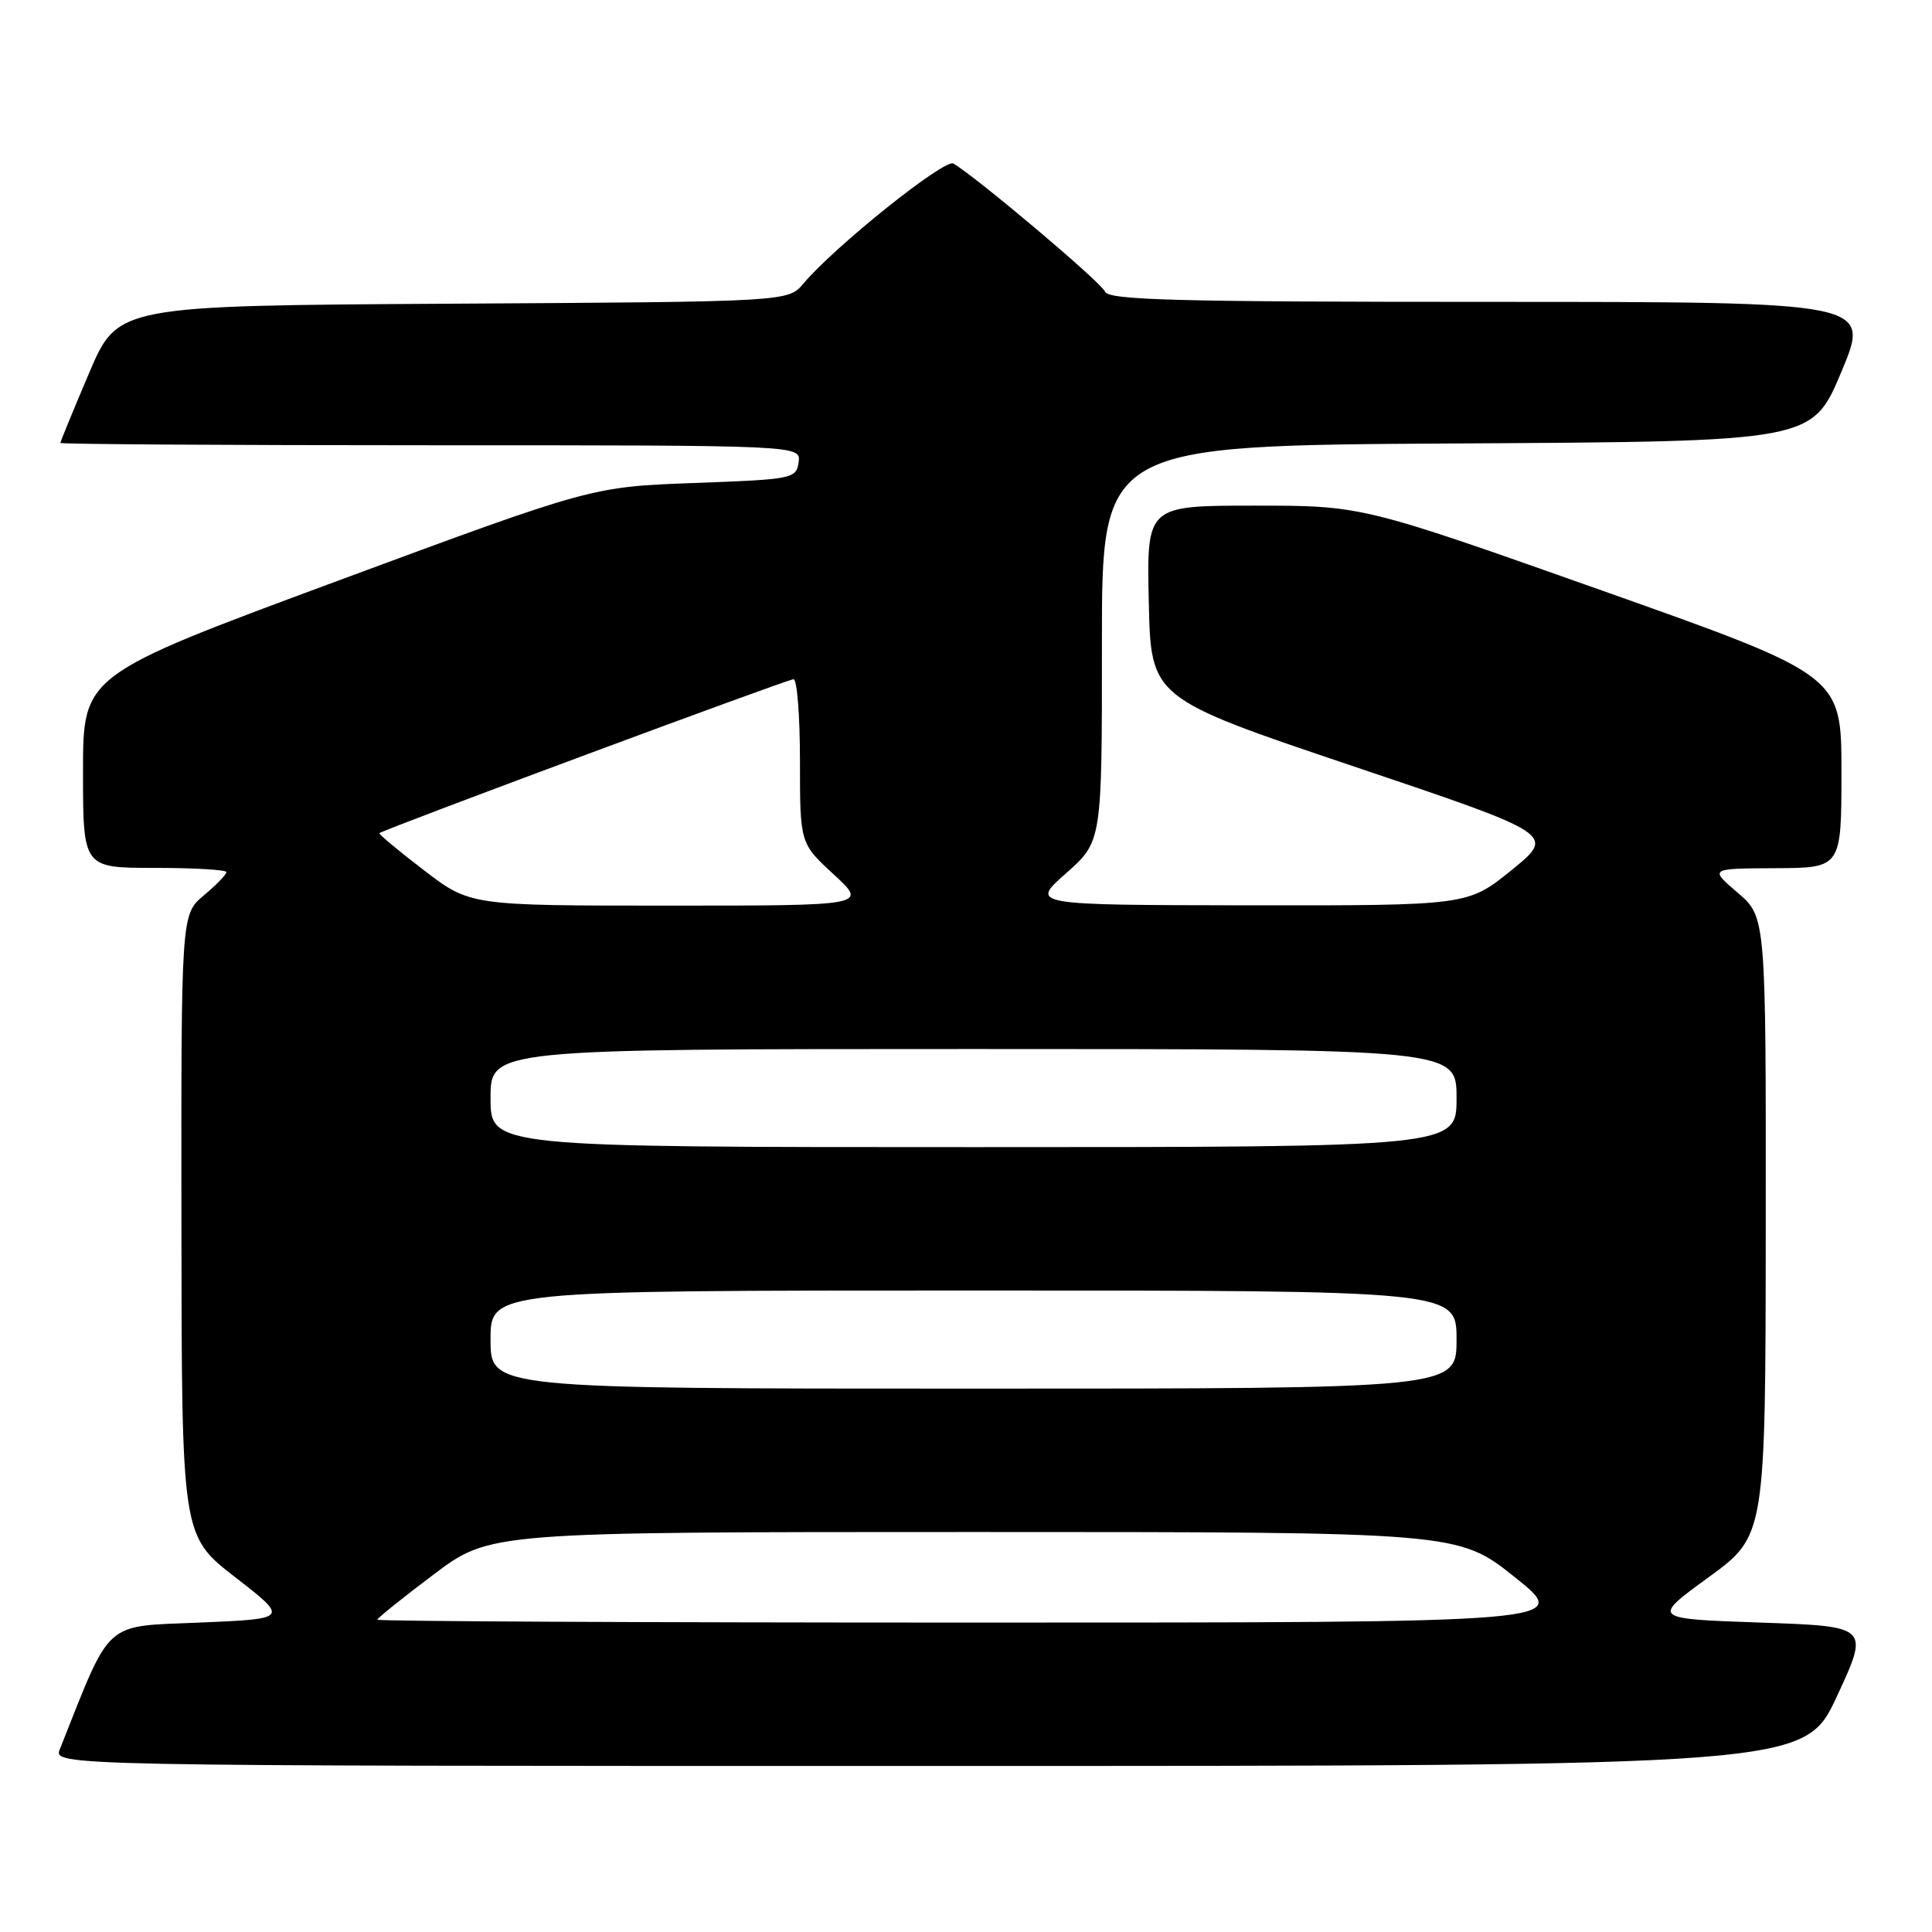 <?xml version="1.0" encoding="UTF-8" standalone="no"?>
<!DOCTYPE svg PUBLIC "-//W3C//DTD SVG 1.1//EN" "http://www.w3.org/Graphics/SVG/1.1/DTD/svg11.dtd" >
<svg xmlns="http://www.w3.org/2000/svg" xmlns:xlink="http://www.w3.org/1999/xlink" version="1.1" viewBox="0 0 256 256">
 <g >
 <path fill="currentColor"
d=" M 243.41 224.75 C 247.70 215.50 247.70 215.50 233.27 215.00 C 218.84 214.50 218.84 214.50 226.39 209.00 C 233.94 203.50 233.94 203.50 233.97 162.50 C 234.00 121.50 234.00 121.50 230.25 118.29 C 226.50 115.08 226.50 115.08 235.25 115.04 C 244.00 115.00 244.00 115.00 244.00 102.24 C 244.00 89.49 244.00 89.49 212.25 78.24 C 180.50 67.00 180.50 67.00 166.22 67.00 C 151.94 67.00 151.94 67.00 152.22 79.75 C 152.50 92.50 152.50 92.50 179.31 101.53 C 206.12 110.56 206.12 110.56 200.31 115.28 C 194.50 119.99 194.50 119.99 165.50 119.96 C 136.50 119.92 136.50 119.92 141.26 115.71 C 146.02 111.50 146.02 111.50 146.01 85.26 C 146.00 59.02 146.00 59.02 193.06 58.76 C 240.13 58.50 240.13 58.50 244.00 49.25 C 247.87 40.00 247.87 40.00 197.41 40.00 C 155.77 40.00 146.85 39.76 146.42 38.64 C 145.96 37.45 129.52 23.57 126.33 21.67 C 125.17 20.99 110.59 32.66 106.47 37.56 C 104.44 39.98 104.44 39.98 60.03 40.24 C 15.61 40.50 15.61 40.50 11.80 49.44 C 9.71 54.36 8.00 58.53 8.00 58.69 C 8.00 58.86 30.08 59.00 57.07 59.00 C 106.14 59.00 106.14 59.00 105.82 61.25 C 105.51 63.43 105.07 63.52 91.95 64.00 C 78.41 64.50 78.41 64.50 44.70 76.98 C 11.00 89.46 11.00 89.46 11.00 102.23 C 11.00 115.00 11.00 115.00 20.50 115.00 C 25.73 115.00 30.00 115.25 30.00 115.56 C 30.00 115.88 28.65 117.27 27.00 118.65 C 24.00 121.18 24.00 121.18 24.04 162.34 C 24.08 203.50 24.08 203.50 31.18 209.00 C 38.27 214.50 38.27 214.50 26.46 215.00 C 13.58 215.55 14.84 214.41 7.94 231.75 C 7.05 234.00 7.05 234.00 123.09 234.00 C 239.12 234.00 239.12 234.00 243.41 224.75 Z  M 50.00 214.62 C 50.00 214.41 53.36 211.71 57.47 208.62 C 64.94 203.00 64.94 203.00 129.08 203.00 C 193.22 203.00 193.22 203.00 200.74 209.00 C 208.26 215.00 208.26 215.00 129.13 215.00 C 85.61 215.00 50.00 214.83 50.00 214.62 Z  M 65.00 177.50 C 65.00 171.00 65.00 171.00 129.00 171.00 C 193.00 171.00 193.00 171.00 193.00 177.50 C 193.00 184.00 193.00 184.00 129.00 184.00 C 65.00 184.00 65.00 184.00 65.00 177.50 Z  M 65.00 145.50 C 65.00 139.00 65.00 139.00 129.00 139.00 C 193.00 139.00 193.00 139.00 193.00 145.50 C 193.00 152.00 193.00 152.00 129.00 152.00 C 65.00 152.00 65.00 152.00 65.00 145.50 Z  M 56.17 115.31 C 52.80 112.73 50.15 110.52 50.27 110.40 C 50.76 109.92 104.36 90.00 105.15 90.00 C 105.62 90.00 106.00 94.89 106.00 100.87 C 106.00 111.75 106.00 111.75 110.48 115.87 C 114.96 120.00 114.96 120.00 88.63 120.00 C 62.30 120.00 62.30 120.00 56.17 115.31 Z "/>
</g>
</svg>